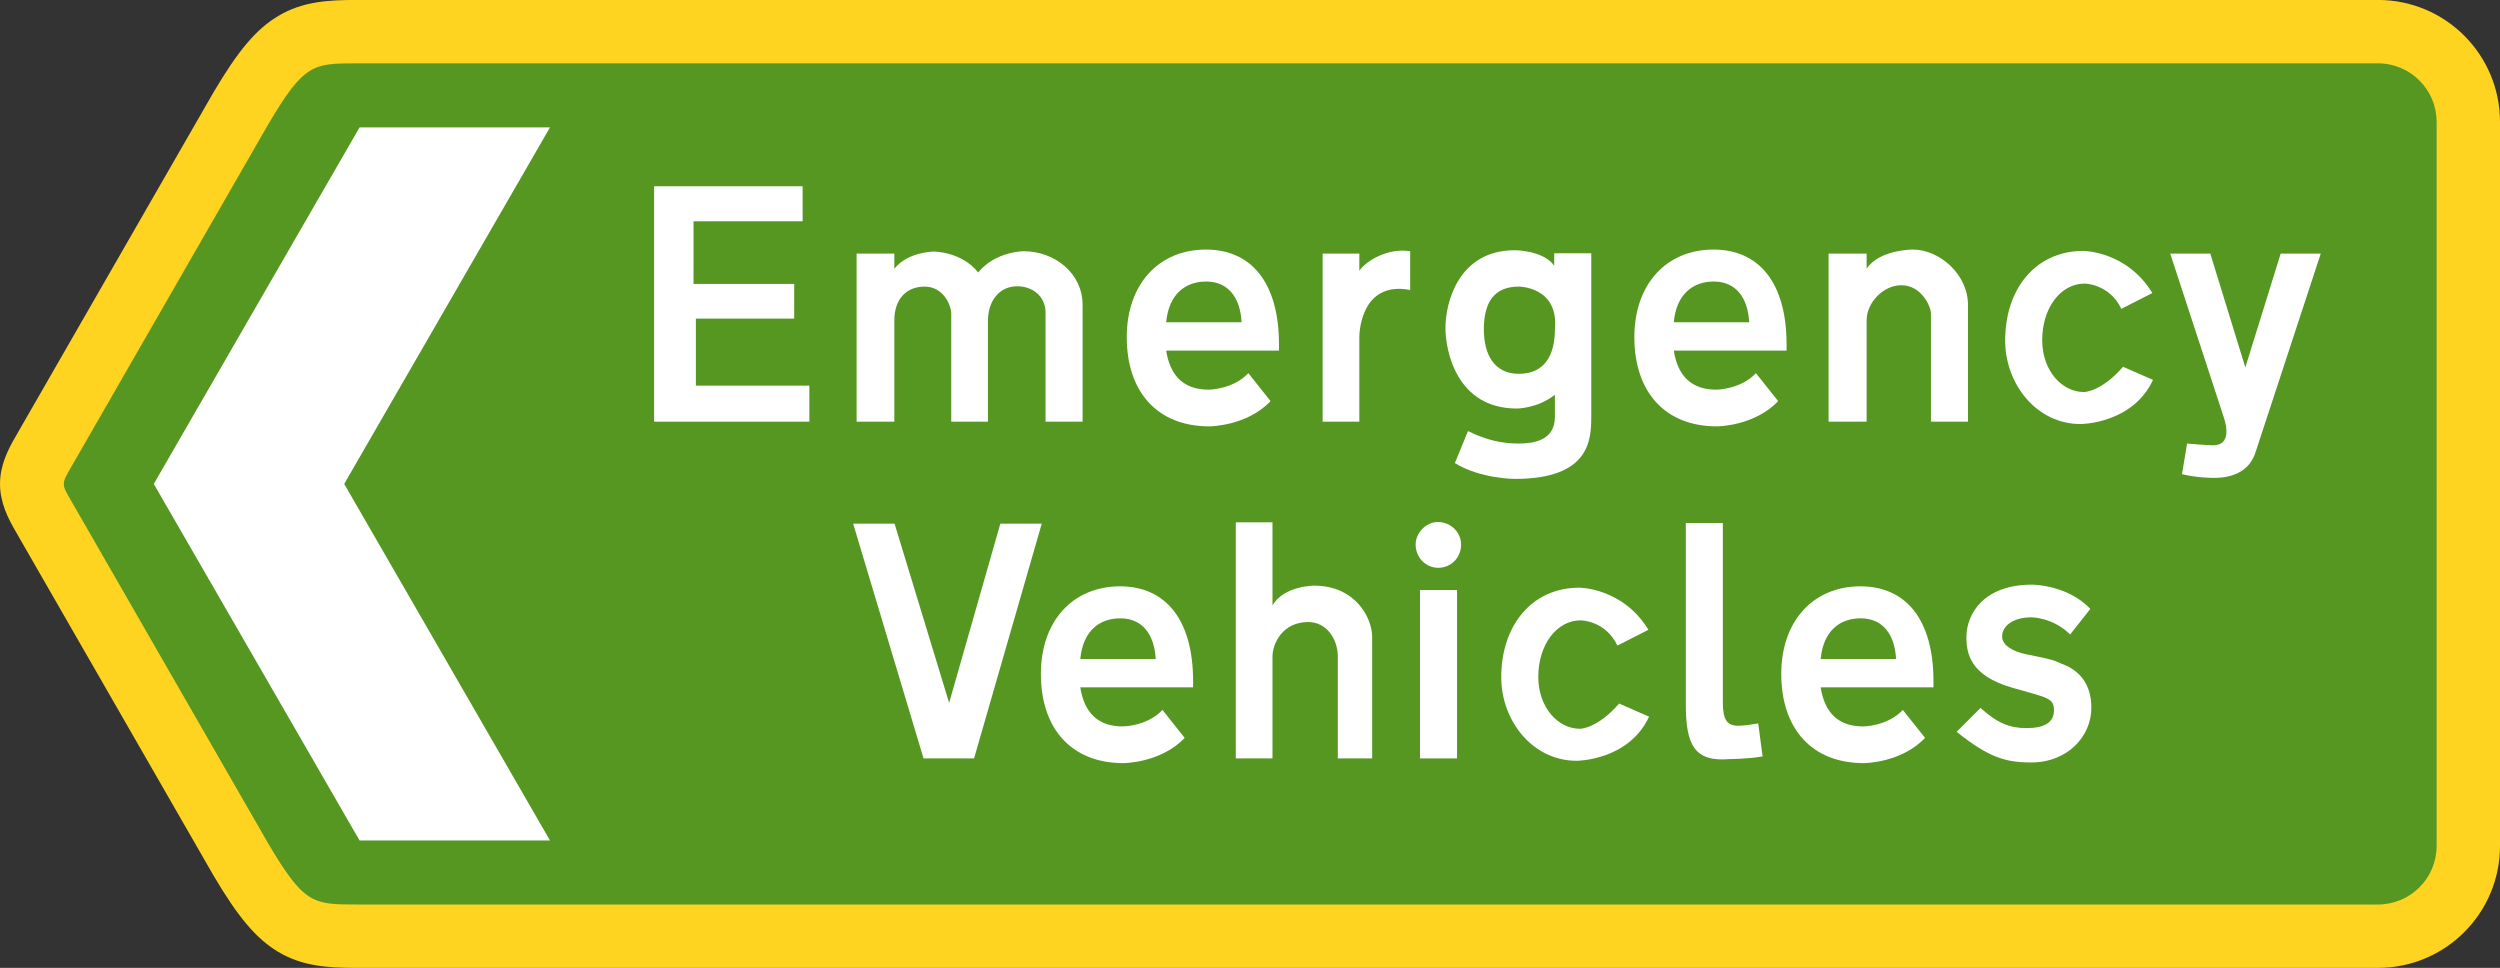 <?xml version="1.0" encoding="UTF-8" standalone="no"?>
<!-- Created with Inkscape (http://www.inkscape.org/) -->
<svg xmlns:dc="http://purl.org/dc/elements/1.1/" xmlns:cc="http://creativecommons.org/ns#" xmlns:rdf="http://www.w3.org/1999/02/22-rdf-syntax-ns#" xmlns:svg="http://www.w3.org/2000/svg" xmlns="http://www.w3.org/2000/svg" xmlns:inkscape="http://www.inkscape.org/namespaces/inkscape" version="1.1" width="638.61" height="247.24" id="svg2" xml:space="preserve"><rect width="100%" height="100%" fill="#333333" stroke="none"/><defs id="defs6"><clipPath id="clipPath16"><path d="M 0,197.79 H 510.89 V 0 H 0 v 197.79 z" inkscape:connector-curvature="0" id="path18"/></clipPath></defs><g transform="matrix(1.25,0,0,-1.25,0,247.24)" id="g10"><g id="g12"><g clip-path="url(#clipPath16)" id="g14"><g transform="translate(510.89,24.939)" id="g20"><path d="M 0,0 C 0,-13.773 -11.166,-24.939 -24.94,-24.939 H -438 c -5.827,0 -11.055,0.298 -16.038,3.277 -4.471,2.674 -8.174,7.04 -13.206,15.575 l -0.017,0.03 -0.018,0.029 c -12.807,22.264 -39.803,69.232 -40.315,70.112 -1.722,2.952 -3.292,6.106 -3.292,9.877 0,3.772 1.57,6.925 3.292,9.877 0.512,0.88 27.508,47.849 40.315,70.112 l 0.018,0.03 0.017,0.029 c 5.032,8.535 8.735,12.902 13.206,15.576 4.983,2.979 10.211,3.276 16.038,3.276 h 413.06 c 13.774,0 24.94,-11.16 24.94,-24.94 V 0.001" inkscape:connector-curvature="0" id="path22" style="fill:#ffd421"/></g></g></g><g transform="translate(497.94,24.939)" id="g24"><path d="m 0,0 c 0,-6.621 -5.367,-11.987 -11.988,-11.987 h -413.06 c -8.903,0 -10.76,0.056 -18.072,12.455 -1.778,3.091 -39.751,69.144 -40.333,70.142 -0.962,1.649 -1.456,2.479 -1.444,3.351 0.012,0.872 0.482,1.702 1.444,3.351 0.582,0.998 38.555,67.051 40.333,70.142 7.312,12.399 9.169,12.455 18.072,12.455 h 413.06 c 6.623,0 11.99,-5.37 11.99,-11.99 V -10e-4" inkscape:connector-curvature="0" id="path26" style="fill:#559721"/></g><g transform="translate(31.427,98.9)" id="g28"><path d="m 0,0 c 0.581,-0.997 42.049,-72.856 42.049,-72.856 h 38.915 c 0,0 -41.469,71.859 -42.05,72.856 0.581,0.997 42.05,72.856 42.05,72.856 H 42.049 C 42.049,72.858 0.581,0.999 0,0.002" inkscape:connector-curvature="0" id="path30" style="fill:#ffffff"/></g><g transform="translate(162.3,139.77)" id="g32"><path d="M 0,0 V -7.088 H -20.096 V -20.784 H 3.097 v -7.364 H -28.63 V 19.958 H 1.72 V 12.801 H -20.578 V 0 H 0" inkscape:connector-curvature="0" id="path34" style="fill:#ffffff"/></g><g transform="translate(207.88,139.29)" id="g36"><path d="m 0,0 c -3.647,0 -5.987,-2.959 -5.987,-7.088 v -20.578 h -7.501 v 22.161 c 0,1.376 -1.446,5.437 -5.437,5.437 -3.854,0 -6.194,-2.684 -6.194,-6.883 v -20.715 h -7.708 V 6.676 h 7.708 V 3.579 c 2.753,3.51 8.121,3.51 8.121,3.51 0,0 5.643,0 9.015,-4.267 3.51,4.336 9.291,4.336 9.291,4.336 6.4,0 12.044,-4.543 12.044,-10.943 v -23.881 h -7.57 v 22.23 C 5.782,-1.996 3.098,0 0,0" inkscape:connector-curvature="0" id="path38" style="fill:#ffffff"/></g><g transform="translate(230.26,128.9)" id="g40"><path d="m 0,0 c 0,10.805 6.538,17.893 16.173,17.893 9.222,0 14.934,-6.675 14.934,-19.407 V -2.753 H 8.052 c 0.826,-5.23 3.648,-7.983 8.671,-7.983 0,0 4.956,0 8.122,3.372 l 4.542,-5.712 C 24.5,-18.238 16.861,-18.238 16.861,-18.238 6.331,-18.238 0,-11.287 0,0" inkscape:connector-curvature="0" id="path42" style="fill:#ffffff"/></g><g transform="translate(238.31,131.93)" id="g44"><path d="M 0,0 H 15.416 C 15.141,5.162 12.594,8.328 8.19,8.328 3.923,8.328 0.55,5.781 0,0" inkscape:connector-curvature="0" id="path46" style="fill:#559721"/></g><g transform="translate(288.18,138.53)" id="g48"><path d="m 0,0 c -10.392,1.996 -10.392,-9.498 -10.392,-9.498 v -17.411 h -7.502 V 7.433 h 7.502 V 3.923 C -8.947,6.056 -4.405,8.671 0,7.914 V 0" inkscape:connector-curvature="0" id="path50" style="fill:#ffffff"/></g><g transform="translate(309.56,99.925)" id="g52"><path d="m 0,0 c 0,0 -7.02,0 -12.25,3.235 l 2.684,6.537 c 3.785,-1.857 6.95,-2.545 10.322,-2.545 2.96,0 7.434,0.55 7.434,5.436 v 4.543 C 4.679,14.384 0.413,14.384 0.413,14.384 c -12.456,0 -14.59,12.043 -14.59,16.448 0,5.024 2.547,15.898 14.177,15.898 0,0 5.85,0 8.052,-3.166 v 2.546 h 7.571 V 12.663 C 15.623,7.846 15.21,0 0,0" inkscape:connector-curvature="0" id="path54" style="fill:#ffffff"/></g><g transform="translate(310.39,121.4)" id="g56"><path d="M 0,0 C 5.368,0 7.364,3.992 7.364,9.084 8.19,17.825 0,17.825 0,17.825 -5.025,17.825 -7.157,14.659 -7.157,9.084 -7.157,3.923 -5.025,0 0,0" inkscape:connector-curvature="0" id="path58" style="fill:#559721"/></g><g transform="translate(333.99,128.9)" id="g60"><path d="m 0,0 c 0,10.805 6.538,17.893 16.173,17.893 9.222,0 14.935,-6.675 14.935,-19.407 V -2.753 H 8.053 c 0.825,-5.23 3.646,-7.983 8.671,-7.983 0,0 4.955,0 8.121,3.372 l 4.542,-5.712 C 24.5,-18.238 16.862,-18.238 16.862,-18.238 6.332,-18.238 0,-11.287 0,0" inkscape:connector-curvature="0" id="path62" style="fill:#ffffff"/></g><g transform="translate(342.04,131.93)" id="g64"><path d="M 0,0 H 15.416 C 15.141,5.162 12.594,8.328 8.188,8.328 3.922,8.328 0.55,5.781 0,0" inkscape:connector-curvature="0" id="path66" style="fill:#559721"/></g><g transform="translate(402.17,135.44)" id="g68"><path d="m 0,0 v -23.812 h -7.57 v 22.161 c 0,1.238 -1.859,5.712 -6.056,5.712 -3.785,0 -7.089,-3.648 -7.089,-7.158 v -20.715 h -7.777 V 10.53 h 7.777 V 7.433 c 2.546,3.922 9.429,3.922 9.429,3.922 C -5.85,11.355 0,6.332 0,0" inkscape:connector-curvature="0" id="path70" style="fill:#ffffff"/></g><g transform="translate(439.84,137.91)" id="g72"><path d="m 0,0 -6.331,-3.234 c -2.479,5.161 -7.502,5.161 -7.502,5.161 -4.955,0 -8.672,-5.024 -8.672,-11.562 0,-6.194 3.991,-10.598 8.534,-10.598 0,0 3.51,0 7.984,5.161 l 6.125,-2.684 c -4.199,-9.016 -14.797,-9.016 -14.797,-9.016 -9.085,0 -15.416,8.259 -15.416,17.068 0,10.53 6.194,18.307 15.966,18.307 0,0 8.878,0 14.109,-8.603" inkscape:connector-curvature="0" id="path74" style="fill:#ffffff"/></g><g transform="translate(474.26,145.97)" id="g76"><path d="m 0,0 -13.352,-40.673 c -1.719,-5.231 -7.226,-5.162 -8.74,-5.162 0,0 -3.166,0 -6.263,0.757 l 1.034,6.263 c 3.715,-0.344 5.023,-0.344 5.023,-0.344 0.757,-0.069 4.473,-0.207 2.409,5.918 L -30.763,0 h 8.19 L -15.416,-23.262 -8.19,0 H 0" inkscape:connector-curvature="0" id="path78" style="fill:#ffffff"/></g><g transform="translate(193.96,54.16)" id="g80"><path d="m 0,0 10.461,36.613 h 8.465 L 5.093,-11.356 H -5.23 l -14.384,47.969 h 8.465 L 0,0" inkscape:connector-curvature="0" id="path82" style="fill:#ffffff"/></g><g transform="translate(212.71,60.079)" id="g84"><path d="m 0,0 c 0,10.804 6.538,17.893 16.173,17.893 9.222,0 14.934,-6.675 14.934,-19.407 V -2.753 H 8.052 c 0.826,-5.231 3.648,-7.984 8.672,-7.984 0,0 4.955,0 8.12,3.373 l 4.543,-5.712 C 24.5,-18.238 16.861,-18.238 16.861,-18.238 6.331,-18.238 0,-11.286 0,0" inkscape:connector-curvature="0" id="path86" style="fill:#ffffff"/></g><g transform="translate(220.76,63.106)" id="g88"><path d="M 0,0 H 15.416 C 15.14,5.162 12.594,8.328 8.19,8.328 3.923,8.328 0.55,5.782 0,0" inkscape:connector-curvature="0" id="path90" style="fill:#559721"/></g><g transform="translate(280.41,67.58)" id="g92"><path d="m 0,0 v -24.776 h -7.019 v 20.785 c 0,3.579 -2.272,7.088 -6.057,7.088 -5.23,0 -7.295,-4.404 -7.295,-7.088 v -20.785 h -7.501 v 48.244 h 7.501 V 6.47 c 2.271,4.06 8.533,4.06 8.533,4.06 C -3.51,10.53 0,4.06 0,0" inkscape:connector-curvature="0" id="path94" style="fill:#ffffff"/></g><path d="m 290.18,42.804 h 7.571 V 77.215 H 290.18 V 42.804 z" inkscape:connector-curvature="0" id="path96" style="fill:#ffffff"/><g transform="translate(289.29,86.507)" id="g98"><path d="M 0,0 C 0,2.408 2.134,4.61 4.543,4.61 7.227,4.61 9.291,2.477 9.291,0 9.291,-2.685 7.227,-4.749 4.611,-4.749 2.134,-4.749 0,-2.685 0,0" inkscape:connector-curvature="0" id="path100" style="fill:#ffffff"/></g><g transform="translate(336.86,69.094)" id="g102"><path d="m 0,0 -6.332,-3.234 c -2.476,5.161 -7.501,5.161 -7.501,5.161 -4.955,0 -8.671,-5.023 -8.671,-11.562 0,-6.194 3.992,-10.598 8.534,-10.598 0,0 3.509,0 7.983,5.161 l 6.125,-2.683 c -4.198,-9.016 -14.796,-9.016 -14.796,-9.016 -9.085,0 -15.416,8.259 -15.416,17.067 0,10.53 6.194,18.307 15.966,18.307 0,0 8.878,0 14.108,-8.603" inkscape:connector-curvature="0" id="path104" style="fill:#ffffff"/></g><g transform="translate(355.24,49.48)" id="g106"><path d="m 0,0 c 0,0 1.377,0 4.061,0.483 l 0.894,-6.746 c -3.165,-0.55 -6.812,-0.55 -6.812,-0.55 -7.158,-0.619 -8.879,2.96 -8.879,11.217 v 37.027 h 7.57 V 4.818 C -3.166,1.238 -2.34,0 0,0" inkscape:connector-curvature="0" id="path108" style="fill:#ffffff"/></g><g transform="translate(364.01,60.079)" id="g110"><path d="m 0,0 c 0,10.804 6.538,17.893 16.172,17.893 9.222,0 14.934,-6.675 14.934,-19.407 V -2.753 H 8.051 c 0.826,-5.231 3.648,-7.984 8.671,-7.984 0,0 4.955,0 8.121,3.373 l 4.543,-5.712 C 24.5,-18.238 16.861,-18.238 16.861,-18.238 6.331,-18.238 0,-11.286 0,0" inkscape:connector-curvature="0" id="path112" style="fill:#ffffff"/></g><g transform="translate(372.06,63.106)" id="g114"><path d="M 0,0 H 15.415 C 15.141,5.162 12.595,8.328 8.19,8.328 3.923,8.328 0.55,5.782 0,0" inkscape:connector-curvature="0" id="path116" style="fill:#559721"/></g><g transform="translate(409.14,67.718)" id="g118"><path d="m 0,0 c 0,-1.72 1.996,-3.028 5.024,-3.648 6.125,-1.238 5.299,-1.17 7.157,-1.927 3.786,-1.376 6.057,-4.266 6.057,-9.015 0,-5.712 -4.749,-11.15 -12.319,-11.15 -5.231,0 -8.671,1.032 -15.21,6.263 l 4.886,4.887 c 3.373,-3.097 5.989,-4.13 9.361,-4.13 3.646,0 5.642,1.101 5.642,3.648 0,2.546 -1.376,2.546 -8.534,4.611 -8.602,2.478 -9.359,7.02 -9.359,10.323 0,4.749 3.51,10.736 13.42,10.736 0,0 7.226,0 11.906,-4.955 L 13.902,0.413 C 10.392,3.922 5.988,3.922 5.988,3.922 2.409,3.922 0,2.271 0,0" inkscape:connector-curvature="0" id="path120" style="fill:#ffffff"/></g></g></svg>